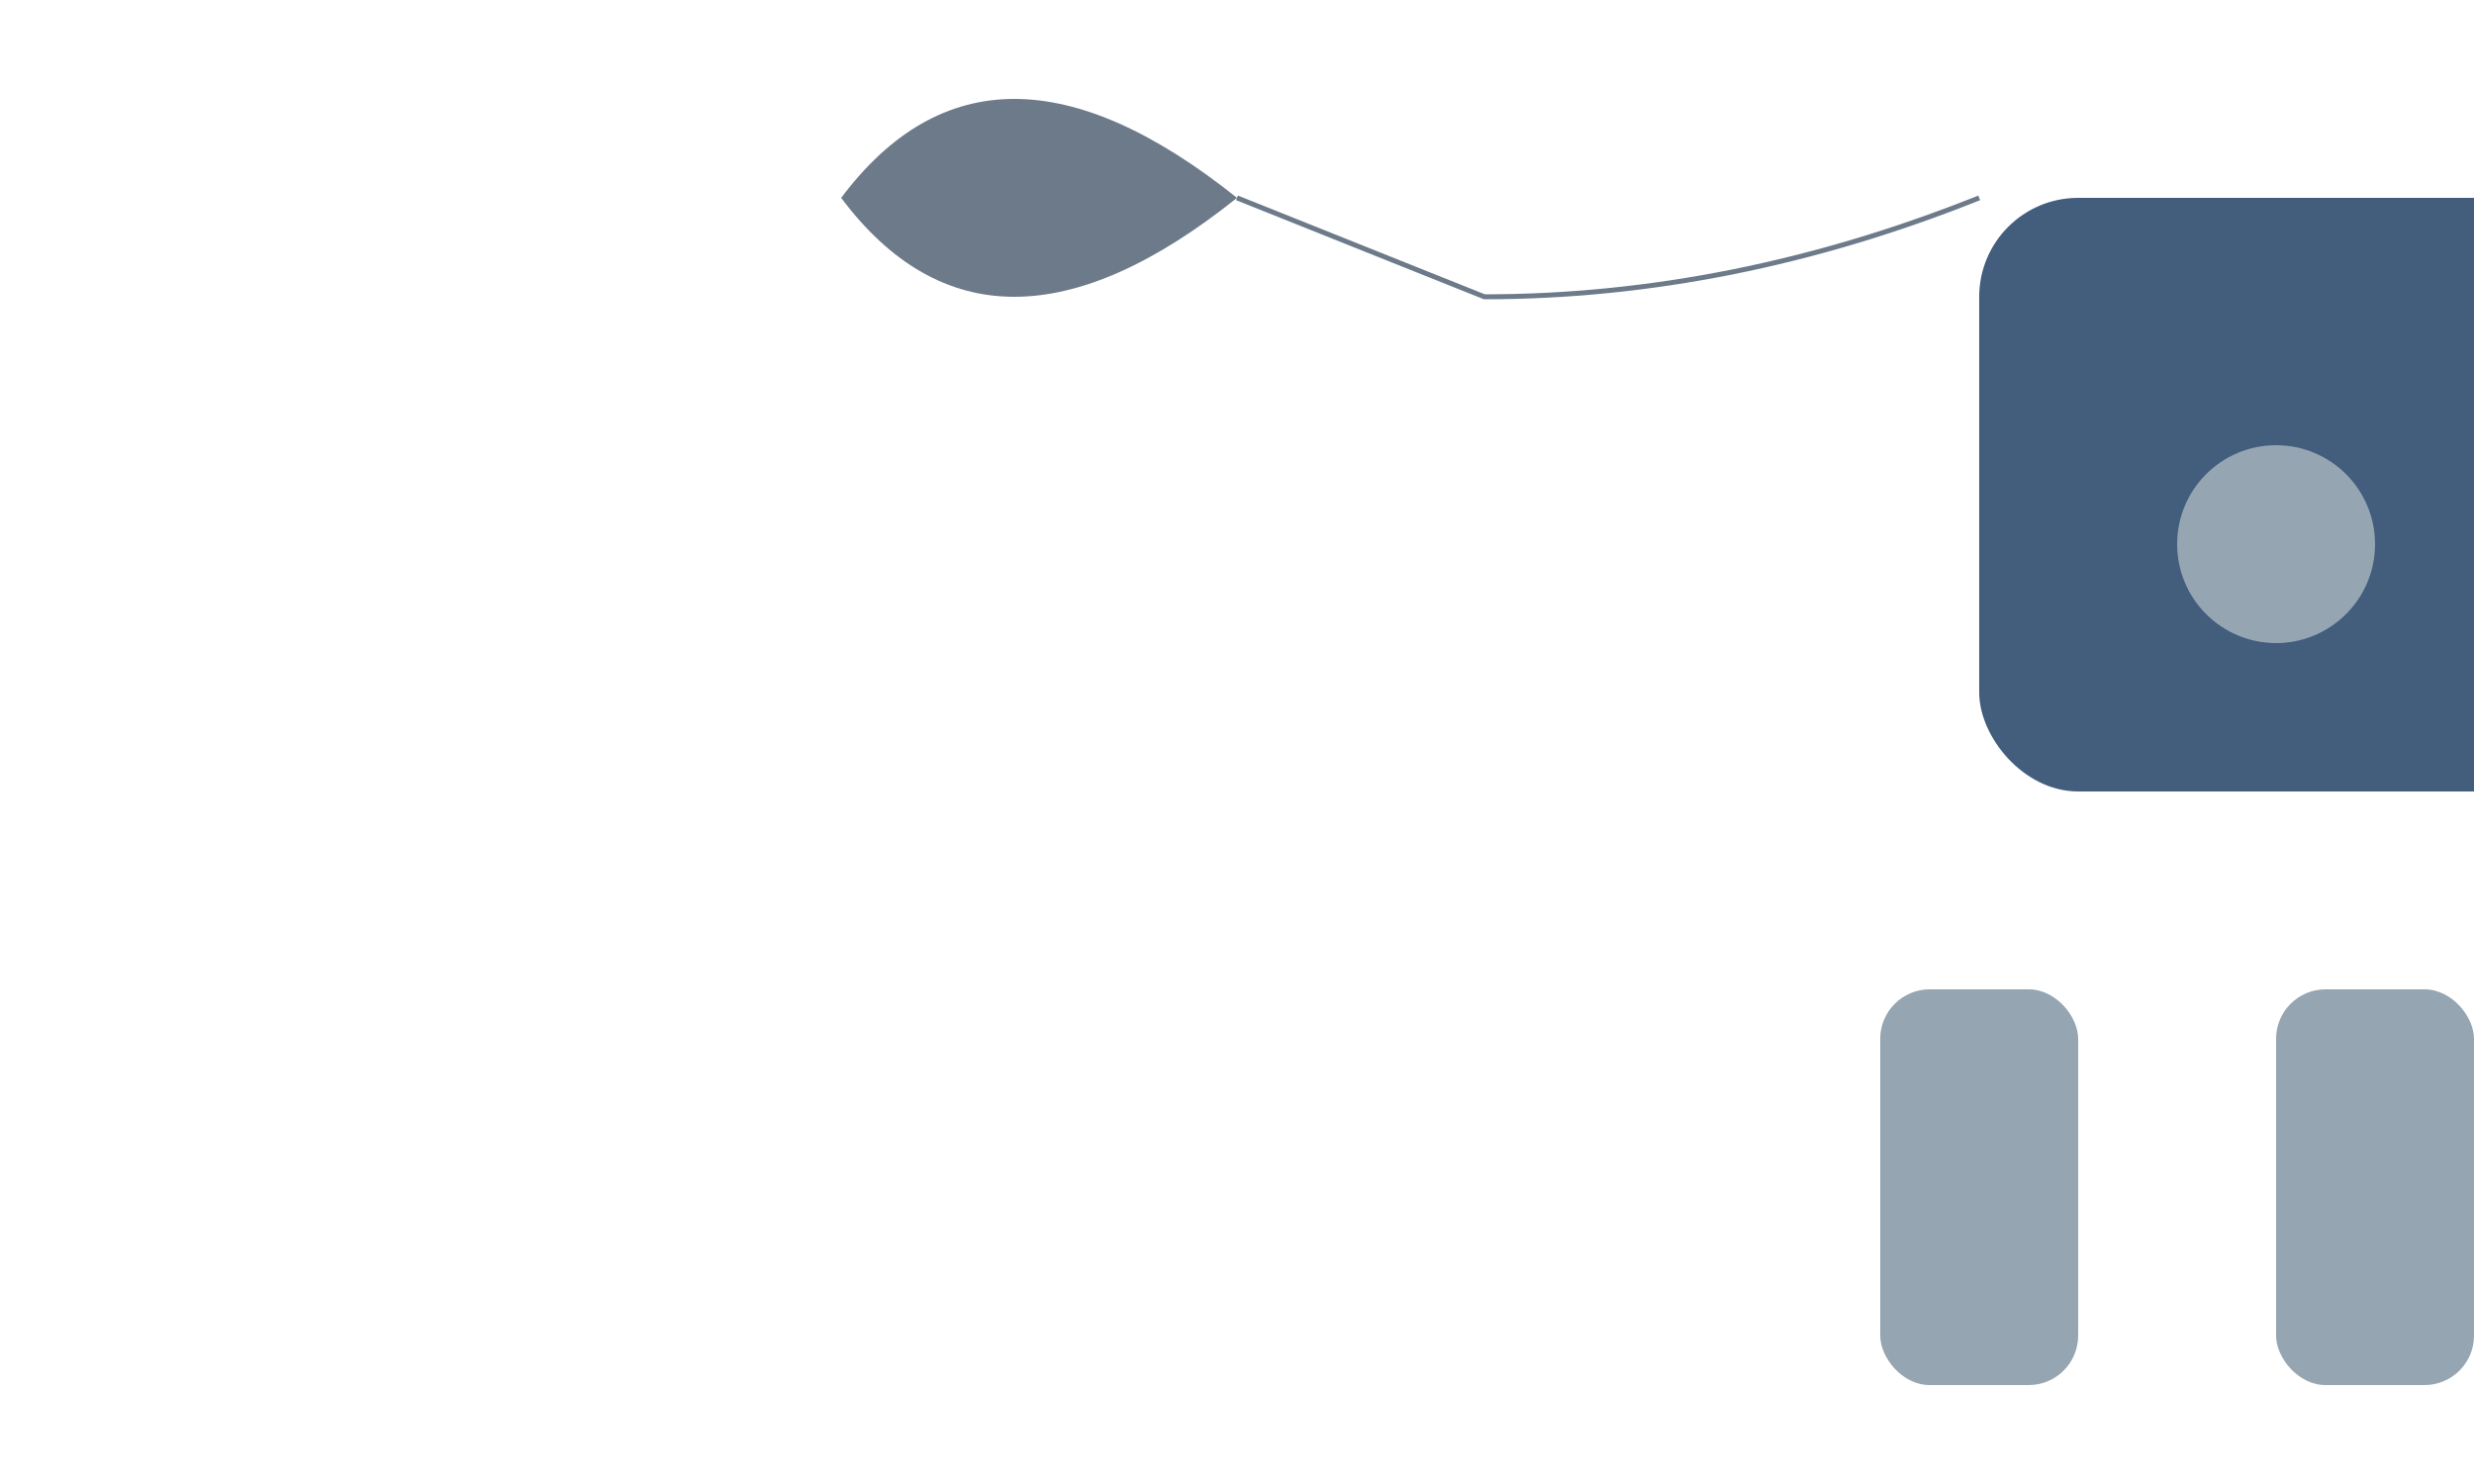 <svg width="500" height="300" xmlns="http://www.w3.org/2000/svg">
  <!-- Dinosaur Head -->
  <path id="head" d="M170,40 Q200,80 250,40 Q200,0 170,40 Z" fill="#6c7a89"/>

  <!-- Neck -->
  <path id="neck" d="M250,40 L300,60 Q350,60 400,40" stroke="#6c7a89" fill="transparent"/>

  <!-- Body -->
  <rect id="body" x="400" y="40" width="120" height="120" rx="20" fill="#435d7d"/>
  <circle cx="460" cy="110" r="20" fill="#95a5b2"/>

  <!-- Tail -->
  <path id="tail" d="M520,100 Q580,140 640,100 Q580,60 520,100" stroke="#6c7a89" fill="transparent"/>

  <!-- Legs -->
  <rect id="front-leg-left" x="380" y="200" width="40" height="80" rx="10" fill="#95a5b2"/>
  <rect id="front-leg-right" x="460" y="200" width="40" height="80" rx="10" fill="#95a5b2"/>
  <rect id="back-leg-left" x="540" y="160" width="40" height="80" rx="10" fill="#95a5b2"/>
  <rect id="back-leg-right" x="620" y="160" width="40" height="80" rx="10" fill="#95a5b2"/>

</svg>